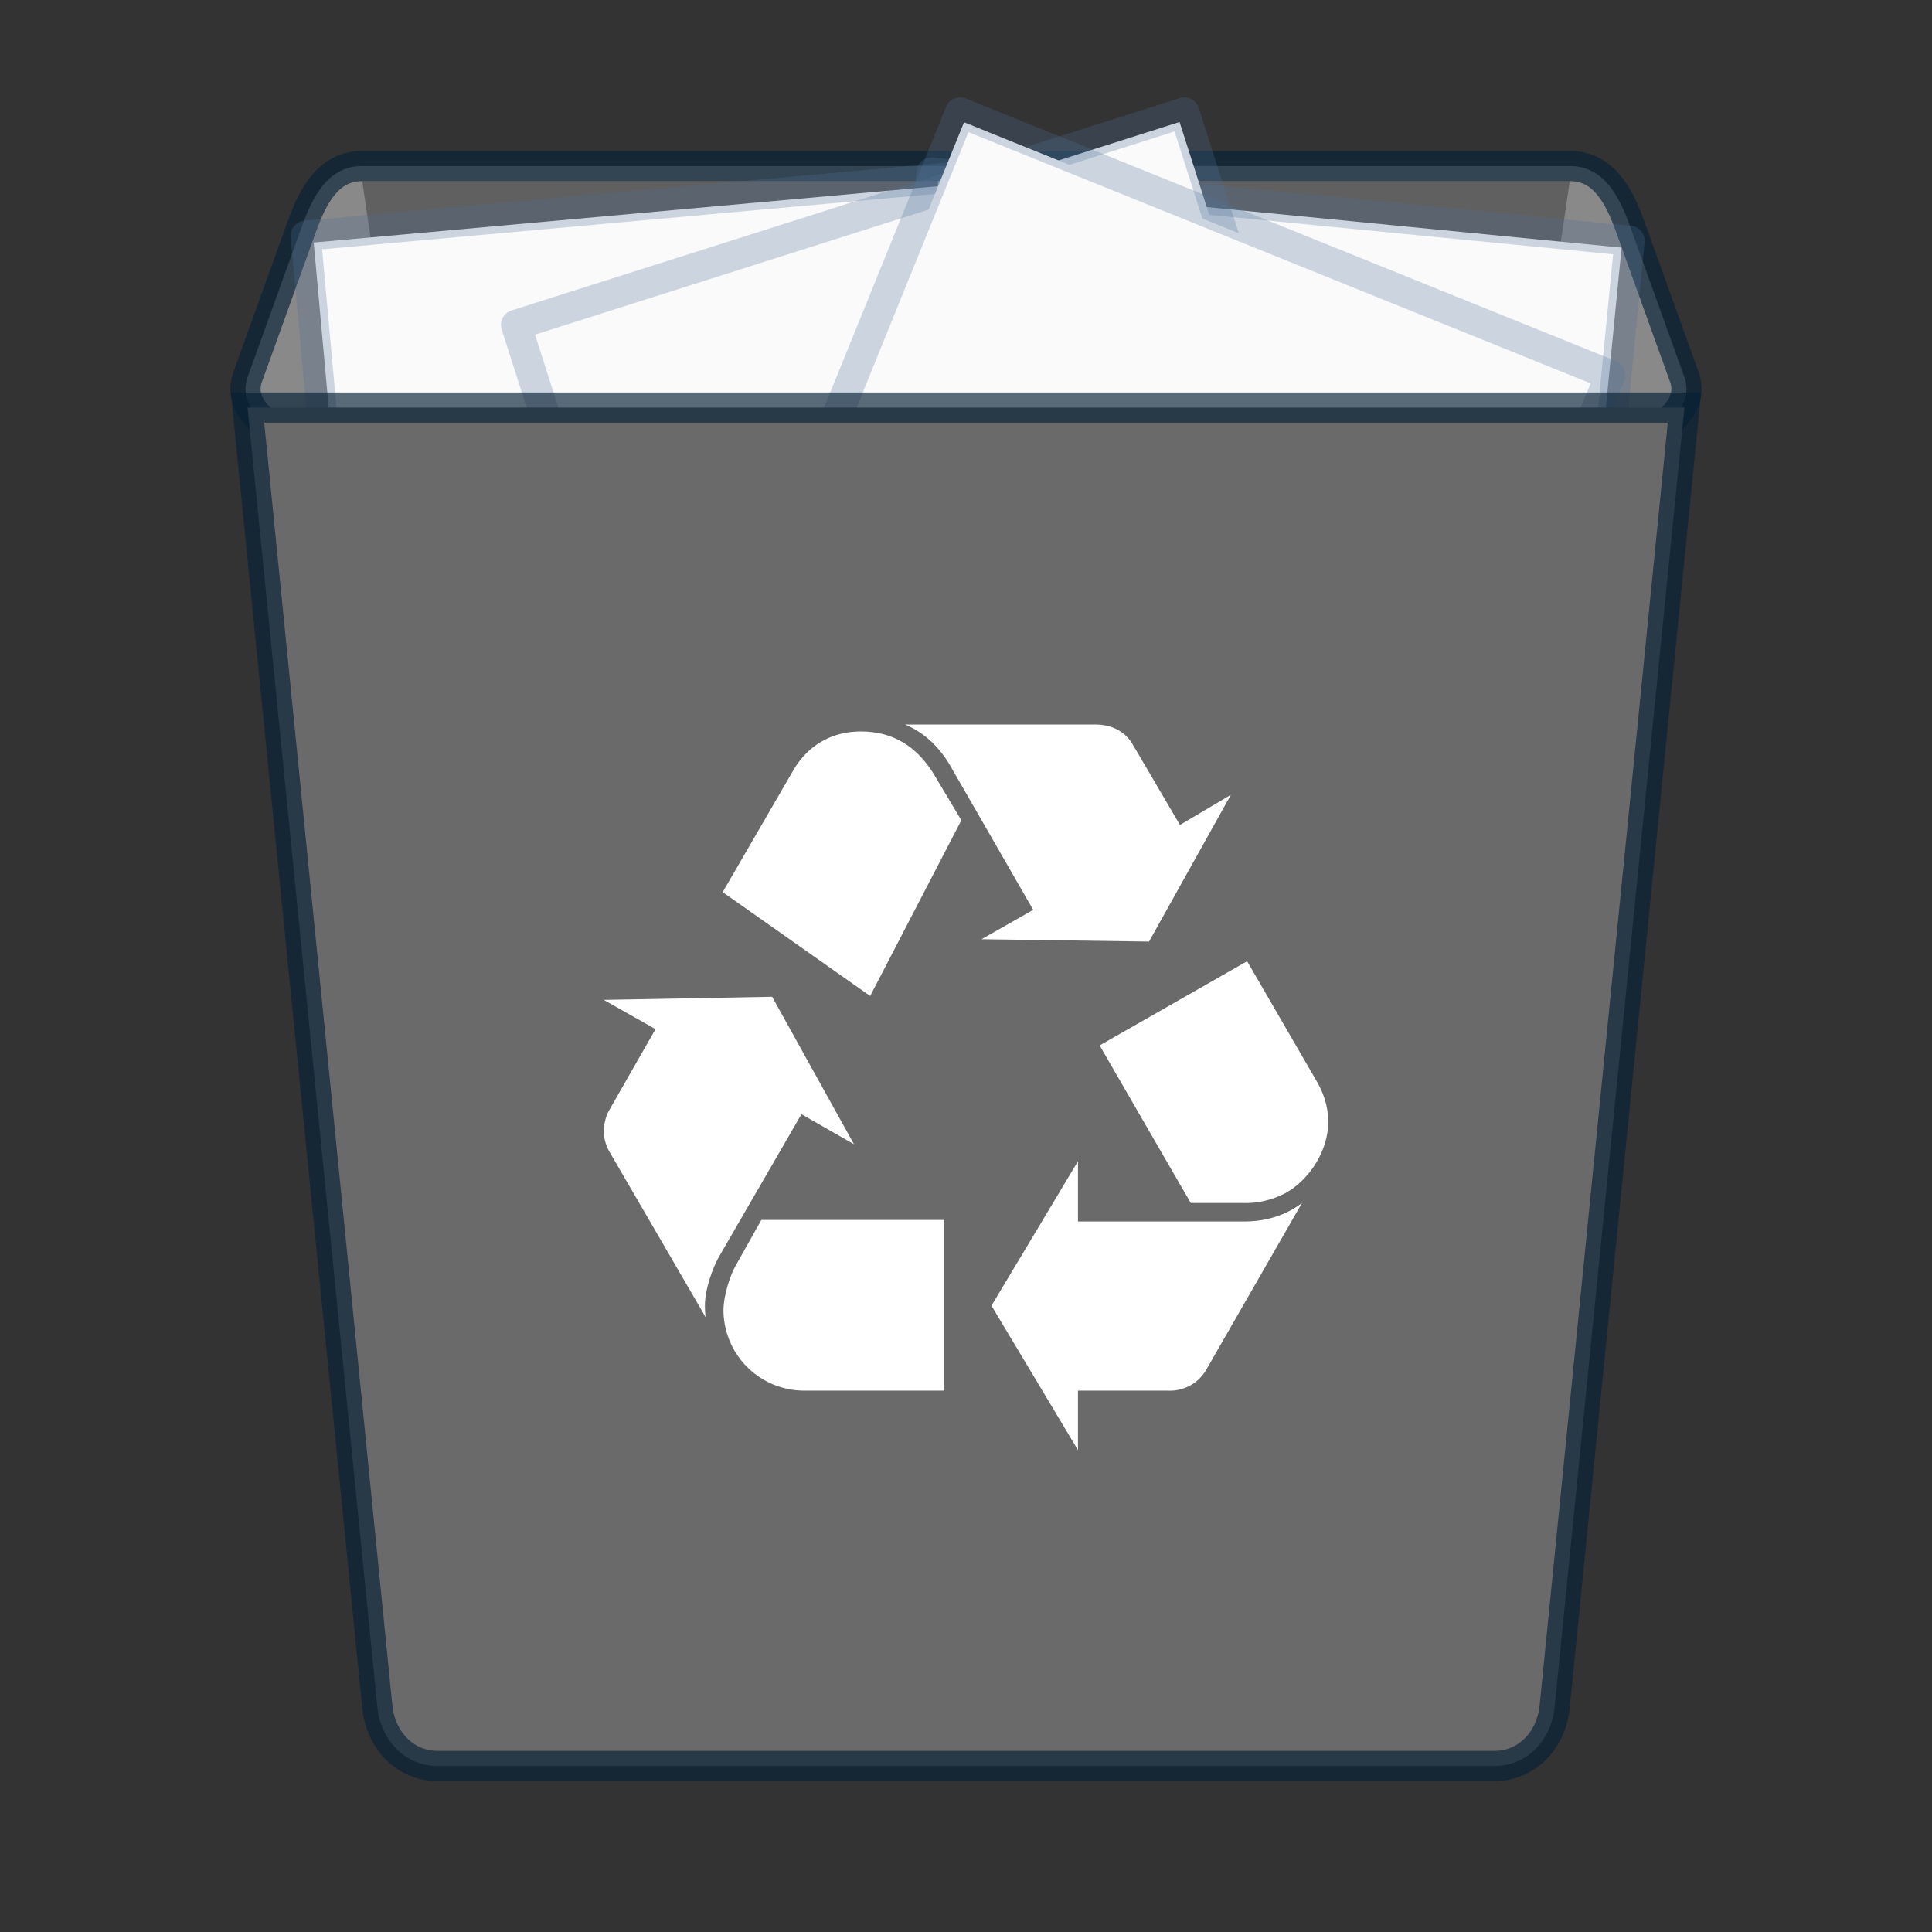 <?xml version="1.0" encoding="UTF-8" standalone="no"?>
<svg
   width="64"
   height="64"
   version="1.1"
   id="svg167"
   sodipodi:docname="user-trash-full.svg"
   xml:space="preserve"
   inkscape:version="1.2.2 (b0a8486541, 2022-12-01)"
   xmlns:inkscape="http://www.inkscape.org/namespaces/inkscape"
   xmlns:sodipodi="http://sodipodi.sourceforge.net/DTD/sodipodi-0.dtd"
   xmlns="http://www.w3.org/2000/svg"
   xmlns:svg="http://www.w3.org/2000/svg"><rect width="100%" height="100%" fill="#333333" stroke="none"/><defs
     id="defs171" /><sodipodi:namedview
     id="namedview169"
     pagecolor="#ffffff"
     bordercolor="#666666"
     borderopacity="1.0"
     inkscape:showpageshadow="2"
     inkscape:pageopacity="0.0"
     inkscape:pagecheckerboard="0"
     inkscape:deskcolor="#d1d1d1"
     showgrid="false"
     inkscape:zoom="3.6875"
     inkscape:cx="19.661017"
     inkscape:cy="32.135593"
     inkscape:window-width="1920"
     inkscape:window-height="1019"
     inkscape:window-x="0"
     inkscape:window-y="0"
     inkscape:window-maximized="1"
     inkscape:current-layer="svg167" /><path
     d="m0 0h64v64h-64z"
     fill="none"
     id="path141" /><path
     d="m12 5.5h40c1.108 0 1.625 0.958 2 2l1.8 5c0.375 1.043-0.892 2-2 2h-43.6c-1.108 0-2.375-0.957-2-2l1.8-5c0.375-1.042 0.892-2 2-2z"
     fill="#1e84d6"
     stroke="#072135"
     stroke-opacity=".659"
     id="path143"
     style="fill:#898989;fill-opacity:1" /><path
     d="m52 6-6.3 43.042c-0.157 1.073-0.892 1.957-2 1.957h-23.4c-1.108 0-1.843-0.884-2-1.957l-6.3-43.042z"
     opacity=".3"
     id="path145" /><path
     d="m53.717 8.203-22.638-2.213-2.796 28.456 22.637 2.214z"
     fill="#fafafa"
     id="path147" /><path
     d="m53.983 7.976-23.124-2.259-2.845 28.952 23.124 2.261z"
     fill="none"
     stroke="#4f7298"
     stroke-linejoin="round"
     stroke-opacity=".267"
     stroke-width="1"
     id="path149" /><path
     d="m10.392 8.035c5.19-0.47 22.653-2.045 22.653-2.045l2.586 28.475-22.653 2.047z"
     fill="#fafafa"
     id="path151" /><path
     d="m10.127 7.806 23.14-2.089 2.631 28.972-23.14 2.091z"
     fill="none"
     stroke="#4f7298"
     stroke-linejoin="round"
     stroke-opacity=".267"
     stroke-width="1"
     id="path153" /><path
     d="m17.402 10.927 21.673-6.886 8.703 27.243-21.672 6.887z"
     fill="#fafafa"
     id="path155" /><path
     d="m17.095 10.761 22.138-7.034 8.855 27.718-22.138 7.036z"
     fill="none"
     stroke="#4f7298"
     stroke-linejoin="round"
     stroke-opacity=".267"
     stroke-width="1"
     id="path157" /><path
     d="m31.935 4.05 21.084 8.515-10.755 26.503-21.084-8.512z"
     fill="#fafafa"
     id="path159" /><path
     d="m31.805 3.727 21.537 8.697-10.943 26.966-21.537-8.695z"
     fill="none"
     stroke="#4f7298"
     stroke-linejoin="round"
     stroke-opacity=".267"
     stroke-width="1"
     id="path161" /><path
     d="m55.8 13.501-4.3 43.042c-0.108 1.08-0.892 1.957-2 1.957h-35c-1.108 0-1.892-0.878-2-1.957l-4.3-43.042z"
     fill="#1e84d6"
     stroke="#072135"
     stroke-opacity=".659"
     id="path163"
     style="fill:#6a6a6a;fill-opacity:1" /><path
     d="m23.812 41.641c-0.256 0.46-0.46 1.152-0.46 1.587 0 0.101 0 0.23 0.025 0.409l-3.198-5.501a1.427 1.427 0 0 1-0.179-0.666c0-0.231 0.076-0.512 0.179-0.69l1.535-2.688-1.714-0.97 5.578-0.103 2.712 4.886-1.74-0.997zm2.456-16.104c0.486-0.845 1.28-1.306 2.251-1.306 1.05 0 1.87 0.487 2.457 1.484l0.87 1.458-3.02 5.82-4.886-3.44zm0.358 20.53a2.675 2.675 0 0 1-2.66-2.66c0-0.41 0.179-1.101 0.435-1.536l0.818-1.458h6.064v5.654zm4.862-20.684c-0.383-0.665-0.895-1.127-1.51-1.383h6.294c0.563 0 0.998 0.231 1.255 0.667l1.56 2.66 1.688-0.998-2.712 4.862-5.551-0.078 1.714-0.972zm9.698 15.081c0.767 0 1.407-0.204 1.944-0.613l-3.173 5.526a1.382 1.382 0 0 1-1.253 0.69h-2.995v1.97l-2.865-4.784 2.865-4.785v1.996zm2.455-4.605c0.23 0.41 0.359 0.844 0.359 1.305 0 0.92-0.59 1.893-1.407 2.353a2.857 2.857 0 0 1-1.458 0.334h-1.69l-3.018-5.22 4.886-2.79z"
     fill="#fff"
     id="path165" /></svg>

